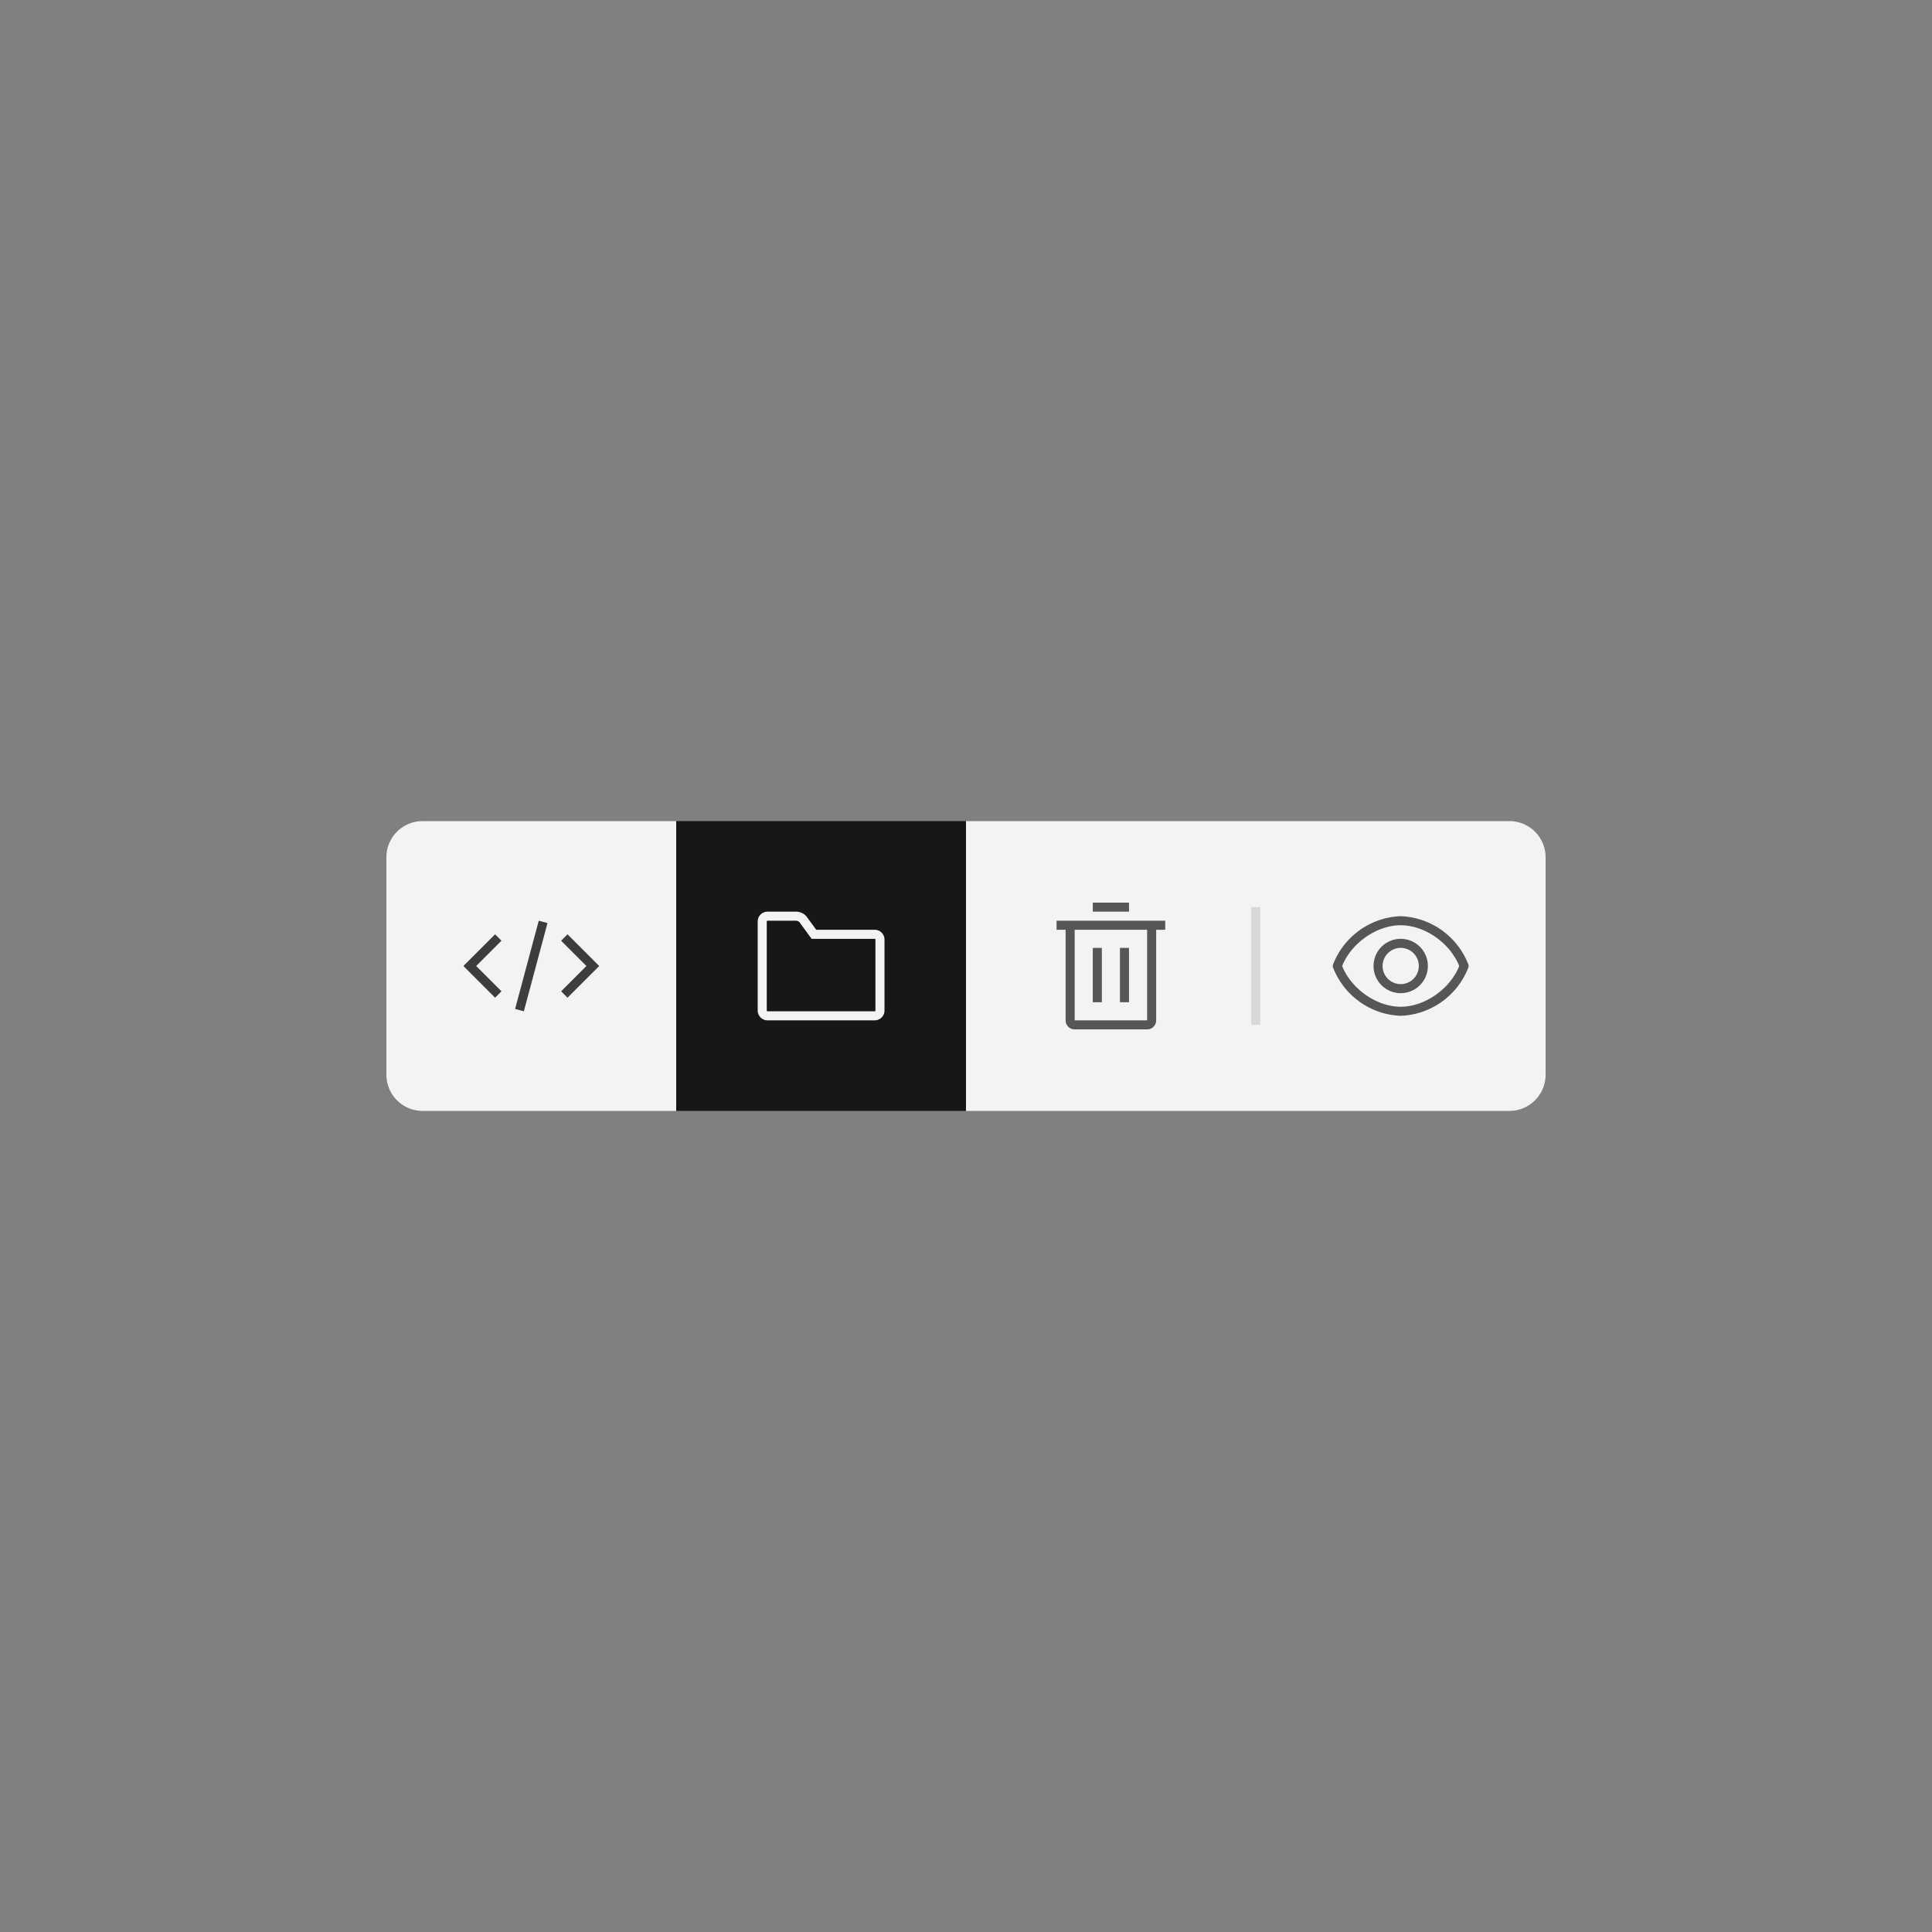 <svg xmlns="http://www.w3.org/2000/svg" viewBox="0 0 320 320"><rect x="0" y="0" width="320" height="320" fill="#808080" stroke="none"/><g fill="none" fill-rule="evenodd"><path fill="#F3F3F3" d="M70 136h42v48H70a6 6 0 01-6-6v-36a6 6 0 016-6z"/><path fill="#171717" d="M112 136h48v48h-48z"/><path fill="#F3F3F3" d="M160 136h48v48h-48zm48 0h42a6 6 0 016 6v36a6 6 0 01-6 6h-42v-48z"/><path stroke="#D8D8D8" stroke-linecap="square" stroke-width="1.5" d="M208 151v18"/><g fill="#565656" fill-rule="nonzero"><path d="M181 157h1.5v9H181zm4.5 0h1.5v9h-1.5z"/><path d="M175 152.5v1.5h1.5v15a1.5 1.5 0 001.5 1.5h12a1.5 1.5 0 001.5-1.5v-15h1.5v-1.5h-18zm3 16.5v-15h12v15h-12zm3-19.5h6v1.5h-6z"/></g><path d="M172 148h24v24h-24z"/><path d="M99.25 160L94 165.25l-1.06-1.06 4.189-4.19-4.19-4.19L94 154.75zm-22.5 0l5.25-5.25 1.06 1.06-4.188 4.19 4.19 4.19L82 165.25zm8.568 7.112l3.915-14.612 1.449.389-3.915 14.611z" fill="#3D3D3D" fill-rule="nonzero"/><path d="M76 172v-24h24v24z"/><path fill="#F3F3F3" fill-rule="nonzero" d="M131.857 152.5a.75.75 0 01.606.308l1.518 2.077.45.615h10.454c.068.007.12.067.115.136v11.728a.129.129 0 01-.115.136h-17.77a.129.129 0 01-.115-.136v-14.728a.129.129 0 01.115-.136h4.742zm0-1.5h-4.742a1.626 1.626 0 00-1.615 1.636v14.728a1.626 1.626 0 001.615 1.636h17.77a1.626 1.626 0 001.615-1.636v-11.728a1.626 1.626 0 00-1.615-1.636h-9.693l-1.518-2.078a2.25 2.25 0 00-1.817-.922z"/><path d="M124 148h24v24h-24z"/><g><g fill="#565656" fill-rule="nonzero"><path d="M243.205 159.744A12.522 12.522 0 00232 151.75a12.522 12.522 0 00-11.205 7.994.743.743 0 000 .512A12.522 12.522 0 00232 168.25a12.522 12.522 0 0011.205-7.994.743.743 0 000-.512zM232 166.75c-3.975 0-8.178-2.944-9.697-6.75 1.519-3.806 5.722-6.75 9.697-6.75 3.975 0 8.178 2.944 9.698 6.75-1.52 3.806-5.723 6.75-9.698 6.75z"/><path d="M232 155.5a4.5 4.5 0 100 9 4.5 4.5 0 000-9zm0 7.5a3 3 0 110-6 3 3 0 010 6z"/></g><path d="M220 148h24v24h-24z"/></g></g></svg>